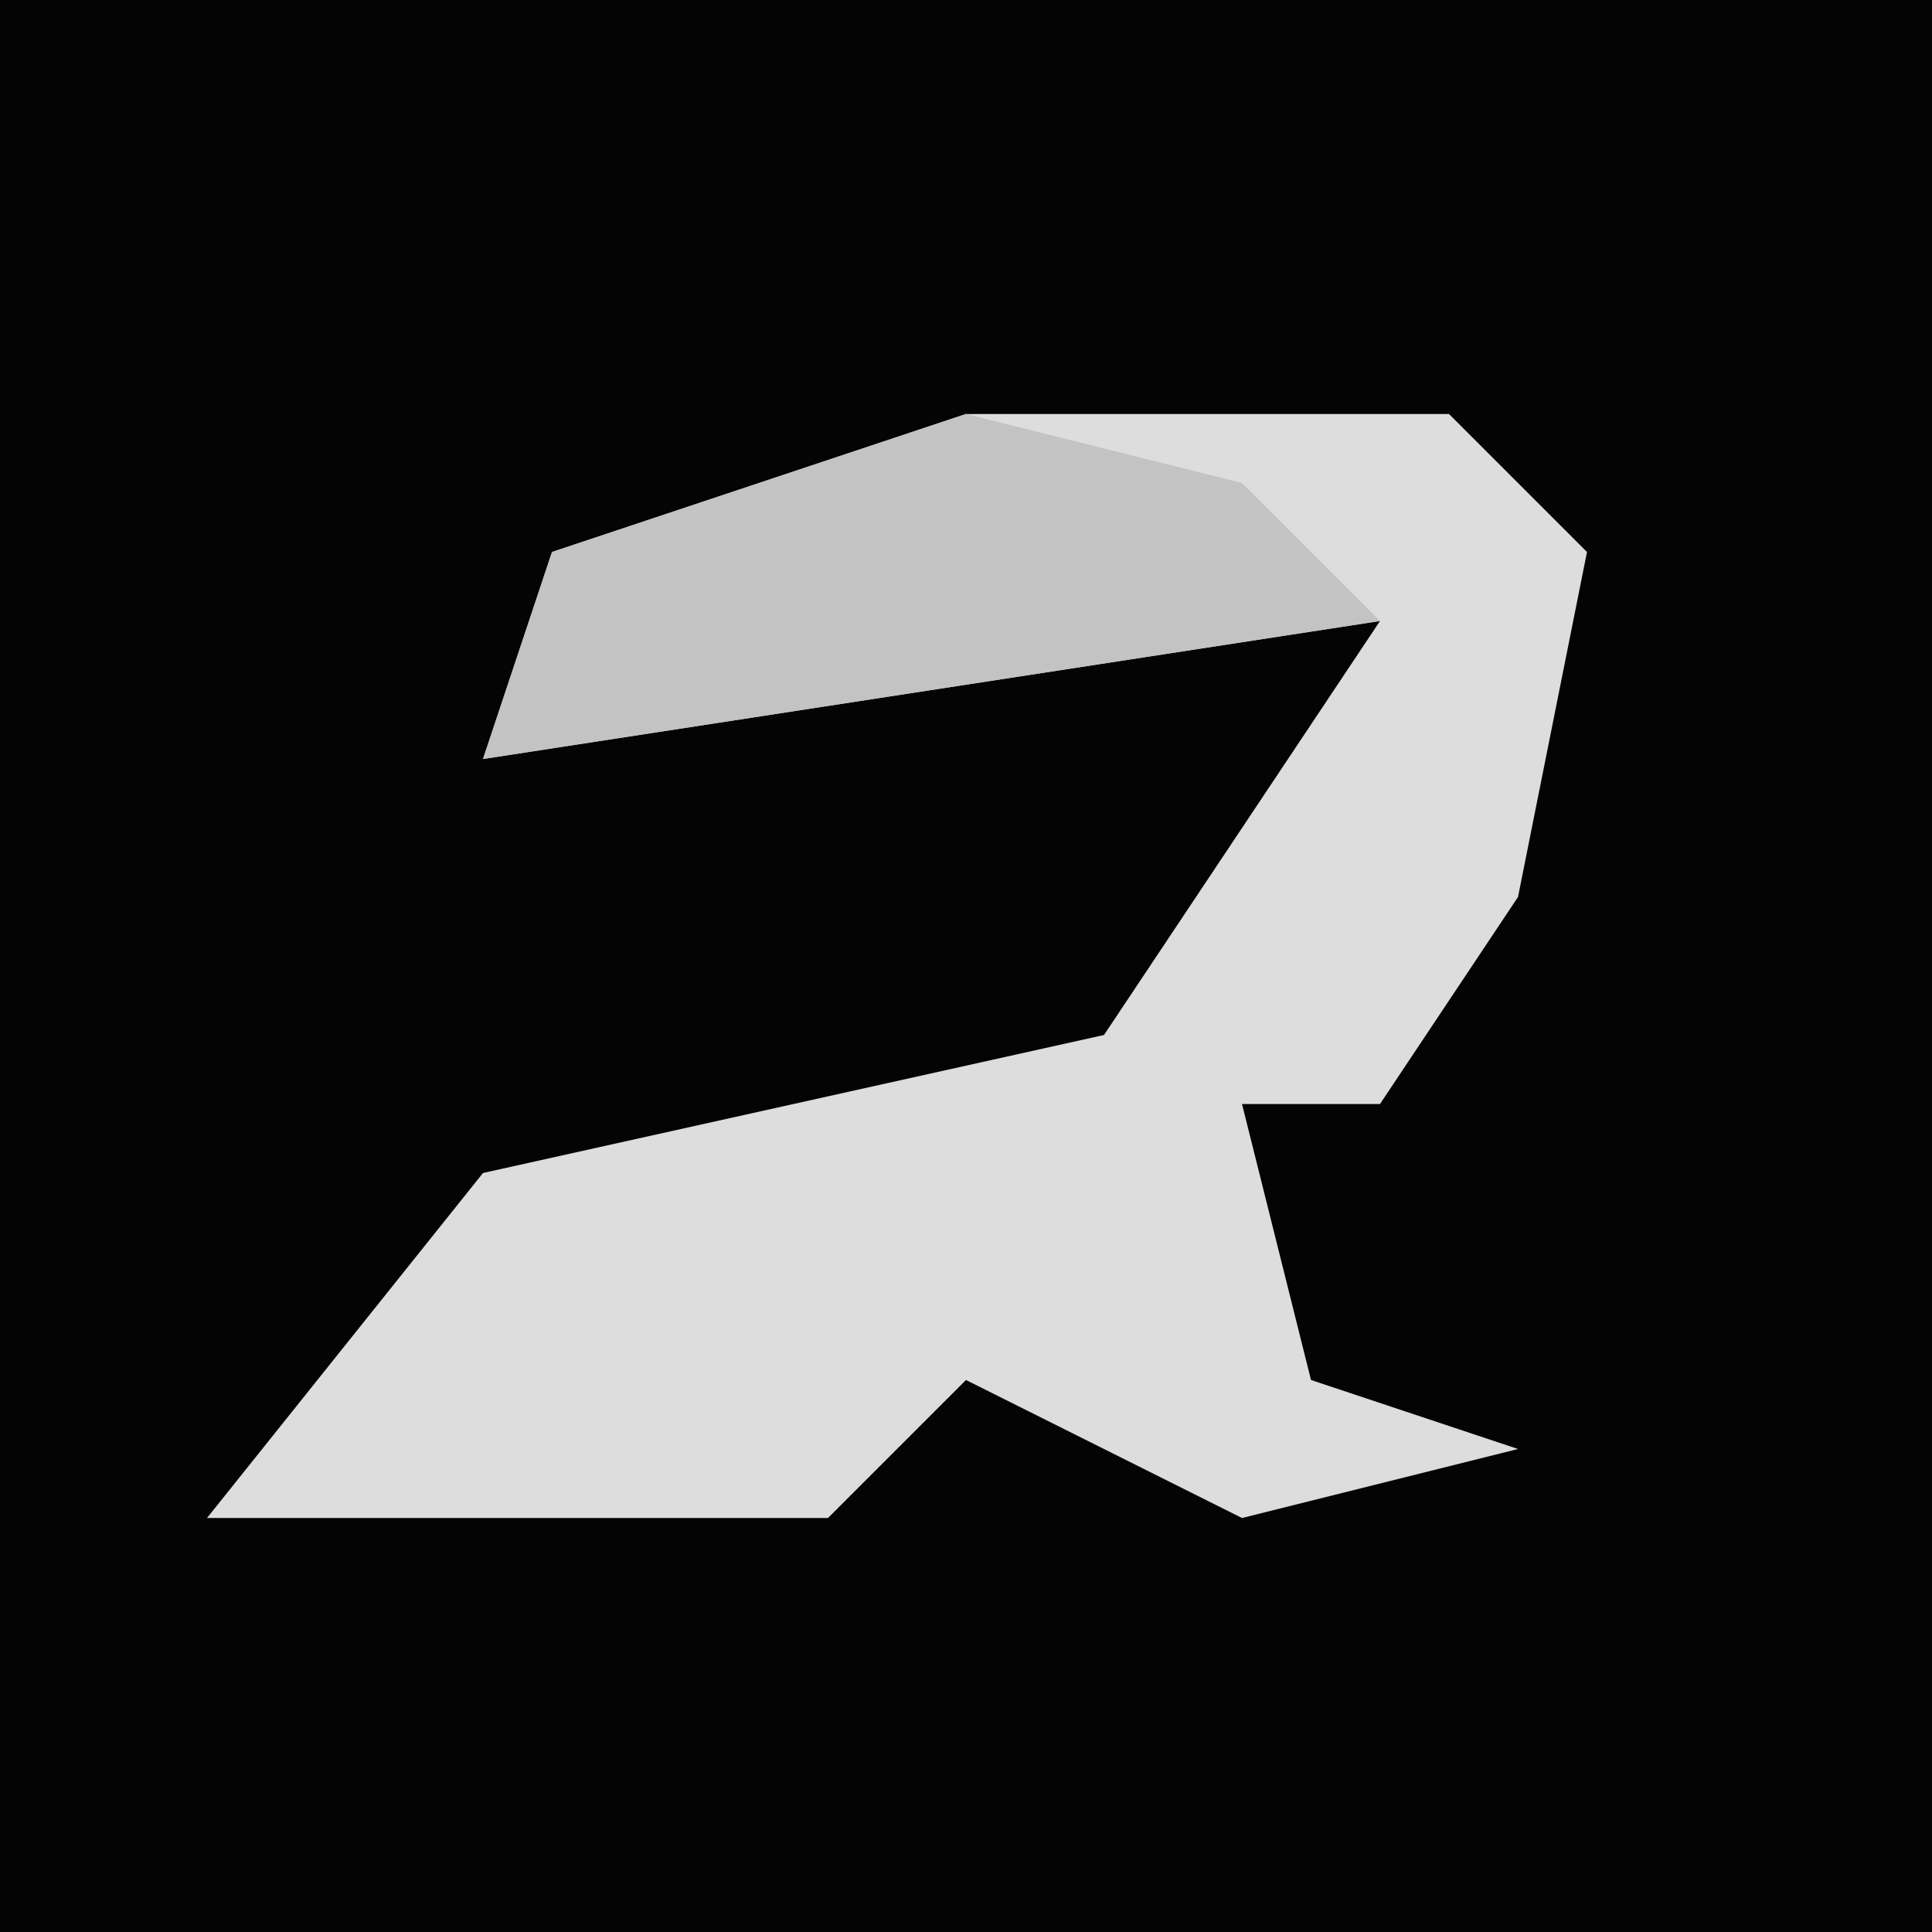 <?xml version="1.0" encoding="UTF-8"?>
<svg version="1.1" xmlns="http://www.w3.org/2000/svg" width="28" height="28">
<path d="M0,0 L28,0 L28,28 L0,28 Z " fill="#040404" transform="translate(0,0)"/>
<path d="M0,0 L7,0 L9,2 L8,7 L6,10 L4,10 L5,14 L8,15 L4,16 L0,14 L-2,16 L-11,16 L-7,11 L2,9 L6,3 L-7,5 L-6,2 Z " fill="#DDDDDD" transform="translate(14,6)"/>
<path d="M0,0 L4,1 L6,3 L-7,5 L-6,2 Z " fill="#C3C3C3" transform="translate(14,6)"/>
</svg>
